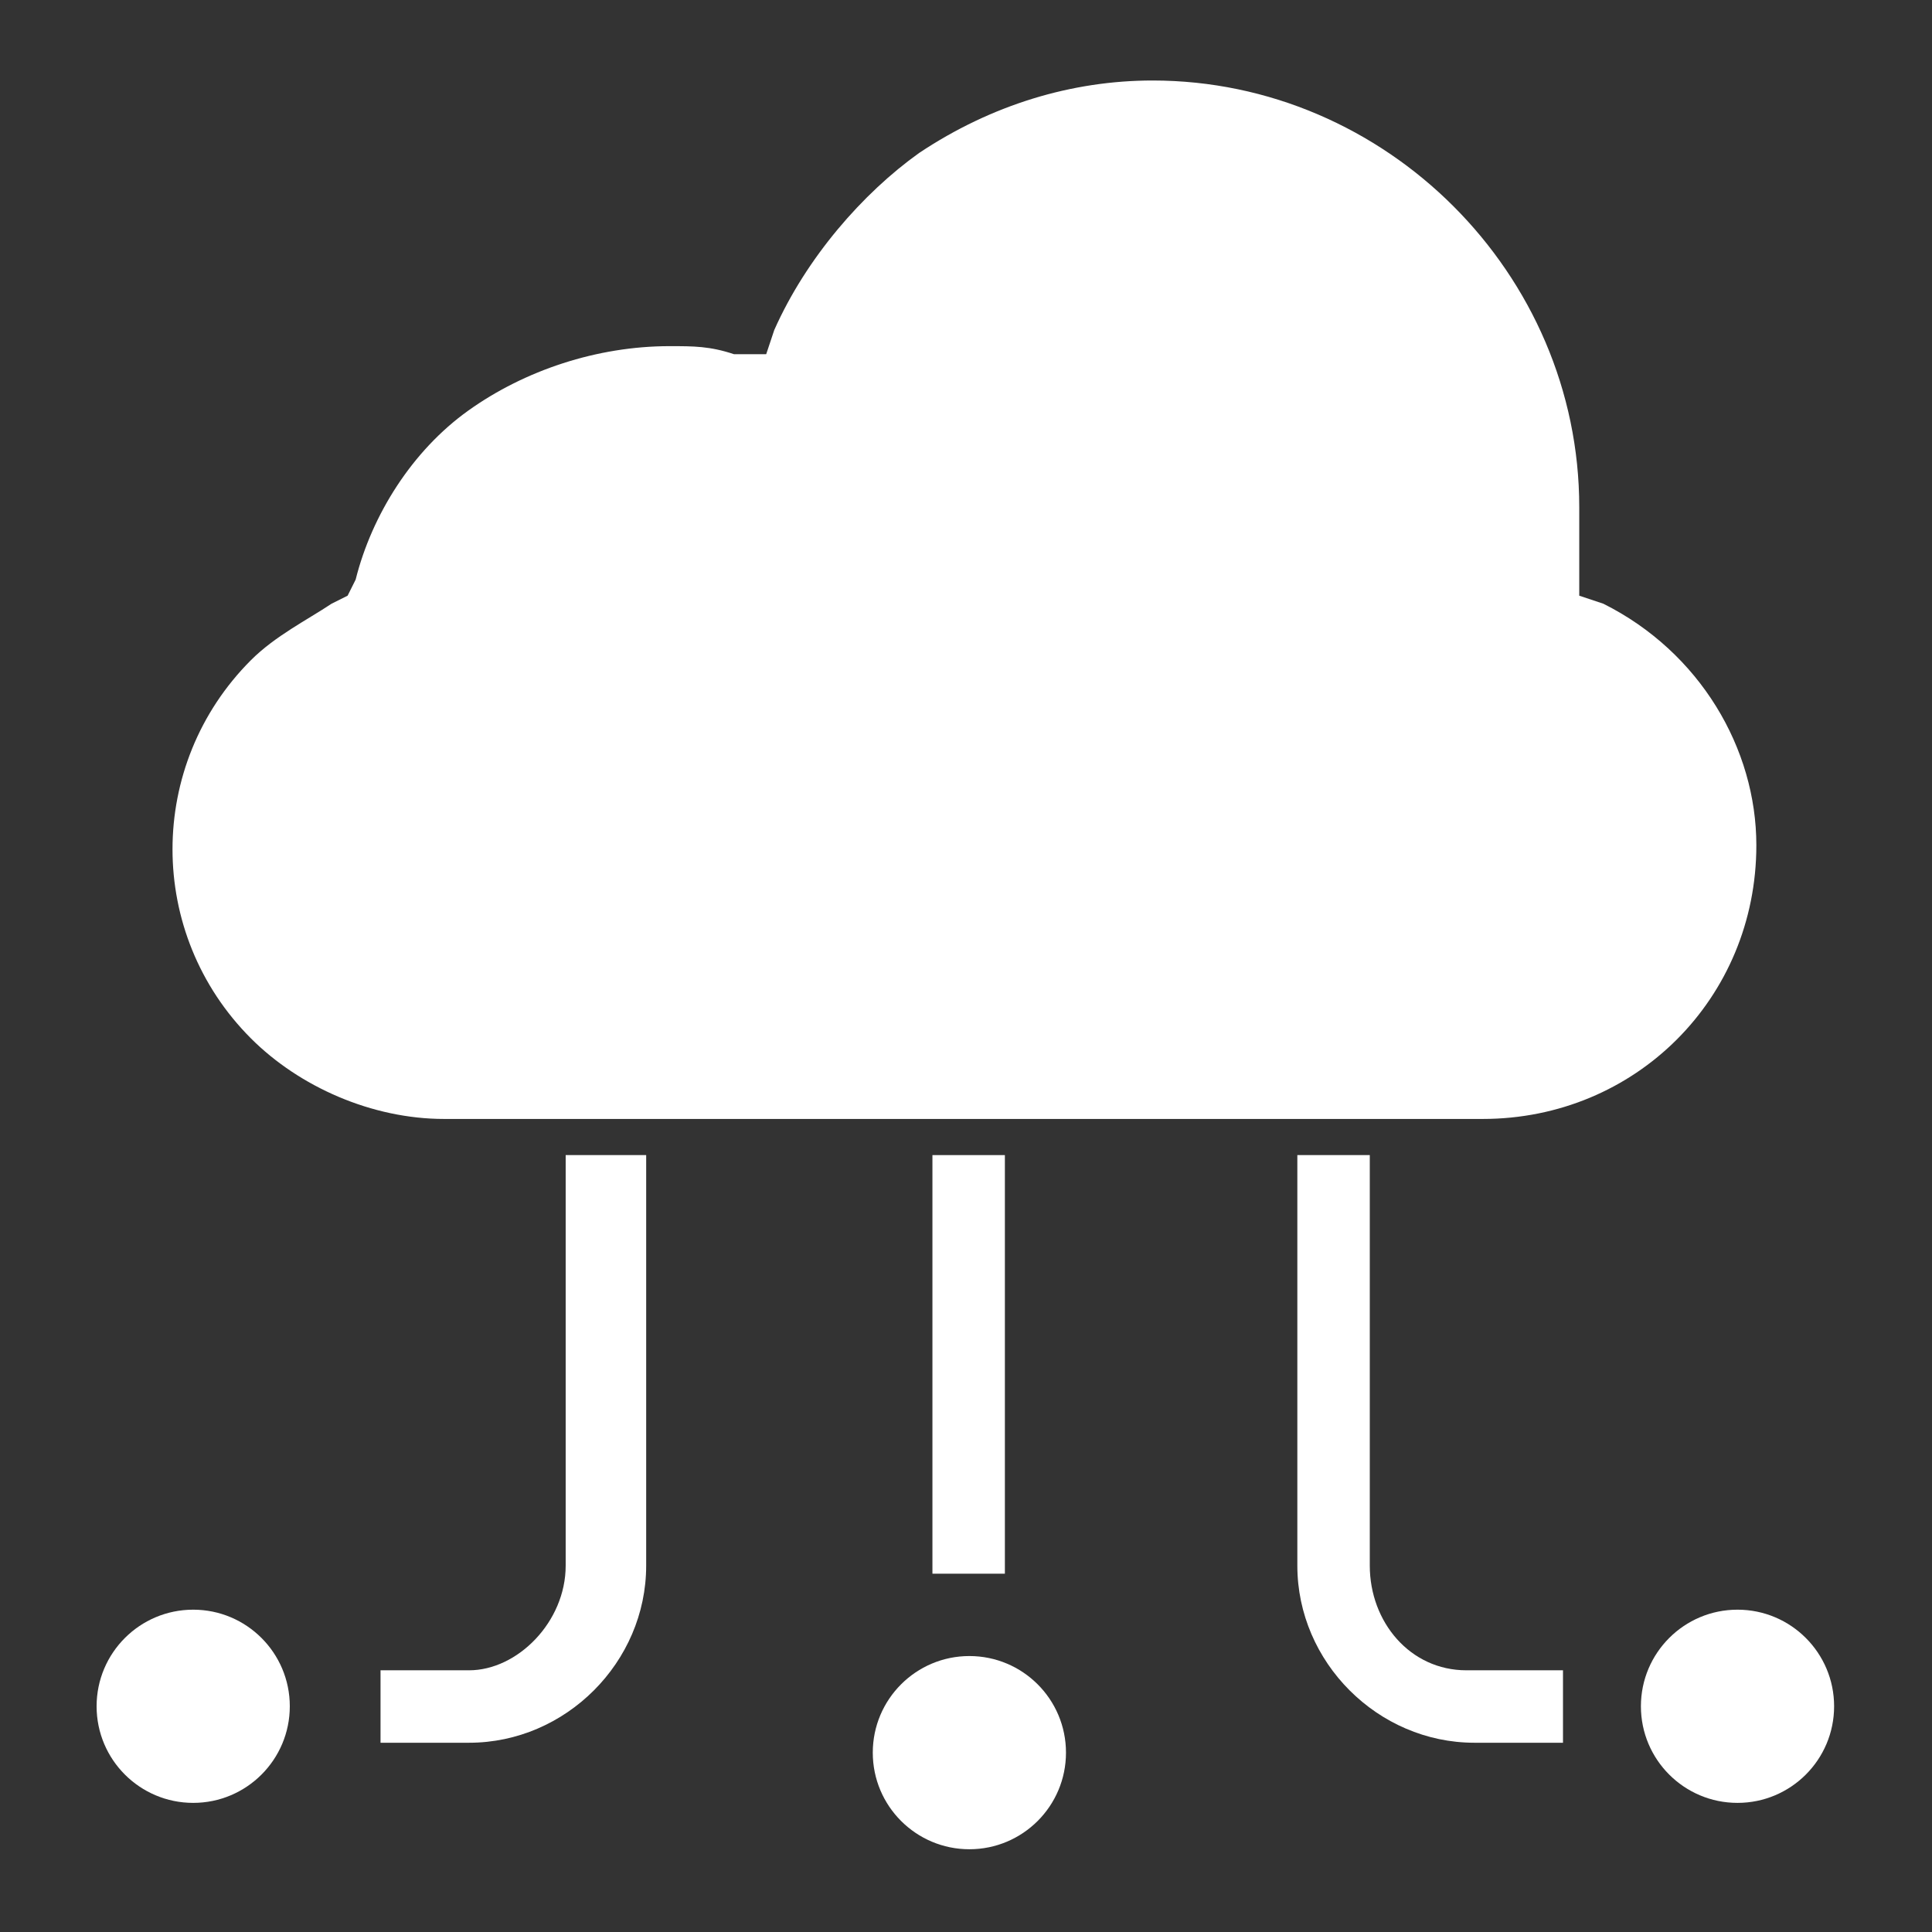 <?xml version="1.0" encoding="utf-8"?>
<!-- Generator: Adobe Illustrator 23.1.0, SVG Export Plug-In . SVG Version: 6.00 Build 0)  -->
<svg version="1.1" id="Layer_1" xmlns="http://www.w3.org/2000/svg" xmlns:xlink="http://www.w3.org/1999/xlink" x="0px" y="0px"
	 viewBox="0 0 24 24" style="enable-background:new 0 0 24 24;" xml:space="preserve">
<rect x="0" y="0" width="24" height="24" fill="#333333" stroke="none"/>
<style type="text/css">
	.st0{fill:#FFFFFF;}
</style>
<g id="ic_deploy-ai" transform="translate(-6.597)">
	<g id="Group_347" transform="translate(24.039 35.472)">
		<g id="Group_346" transform="translate(0 0)">
			<circle id="Ellipse_14" class="st0" cx="-5.4" cy="-13.7" r="1.2"/>
		</g>
	</g>
	<g id="Group_349" transform="translate(8.415 0)">
		<g id="Group_348" transform="translate(0 0)">
			<path id="Path_316" class="st0" d="M18.1,7.5l-0.3-0.1V7c0-0.2,0-0.5,0-0.7c0-2.9-2.4-5.3-5.3-5.3c-1,0-2,0.3-2.9,0.9
				C8.9,2.4,8.2,3.2,7.8,4.1L7.7,4.4H7.3C7,4.3,6.8,4.3,6.5,4.3C5.6,4.3,4.7,4.6,4,5.1S2.8,6.4,2.6,7.2L2.5,7.4L2.3,7.5
				C2,7.7,1.6,7.9,1.3,8.2C0,9.5,0,11.6,1.3,12.9c0.6,0.6,1.5,1,2.4,1h12.9c1.9,0,3.4-1.5,3.4-3.4C20,9.3,19.3,8.1,18.1,7.5z"/>
		</g>
	</g>
	<g id="Group_351" transform="translate(41.481 34.496)">
		<g id="Group_350">
			<circle id="Ellipse_15" class="st0" cx="-13.3" cy="-13.3" r="1.2"/>
		</g>
	</g>
	<g id="Group_353" transform="translate(6.597 34.496)">
		<g id="Group_352" transform="translate(0)">
			<circle id="Ellipse_16" class="st0" cx="2.4" cy="-13.3" r="1.2"/>
		</g>
	</g>
	<g id="Group_355" transform="translate(25.48 24.349)">
		<g id="Group_354">
			<rect id="Rectangle_84" x="-7.3" y="-10" class="st0" width="0.9" height="5.2"/>
		</g>
	</g>
	<g id="Group_357" transform="translate(33.713 24.349)">
		<g id="Group_356" transform="translate(0)">
			<path id="Path_317" class="st0" d="M-8.9-3.6c-0.7,0-1.2-0.6-1.2-1.3V-10H-11v5.1c0,1.2,1,2.2,2.2,2.2h1.1v-0.9H-8.9z"/>
		</g>
	</g>
	<g id="Group_359" transform="translate(12.924 24.349)">
		<g id="Group_358" transform="translate(0)">
			<path id="Path_318" class="st0" d="M0.7-10v5.1c0,0.7-0.6,1.3-1.2,1.3h-1.1v0.9h1.1c1.2,0,2.2-1,2.2-2.2V-10H0.7z"/>
		</g>
	</g>
</g>
</svg>
